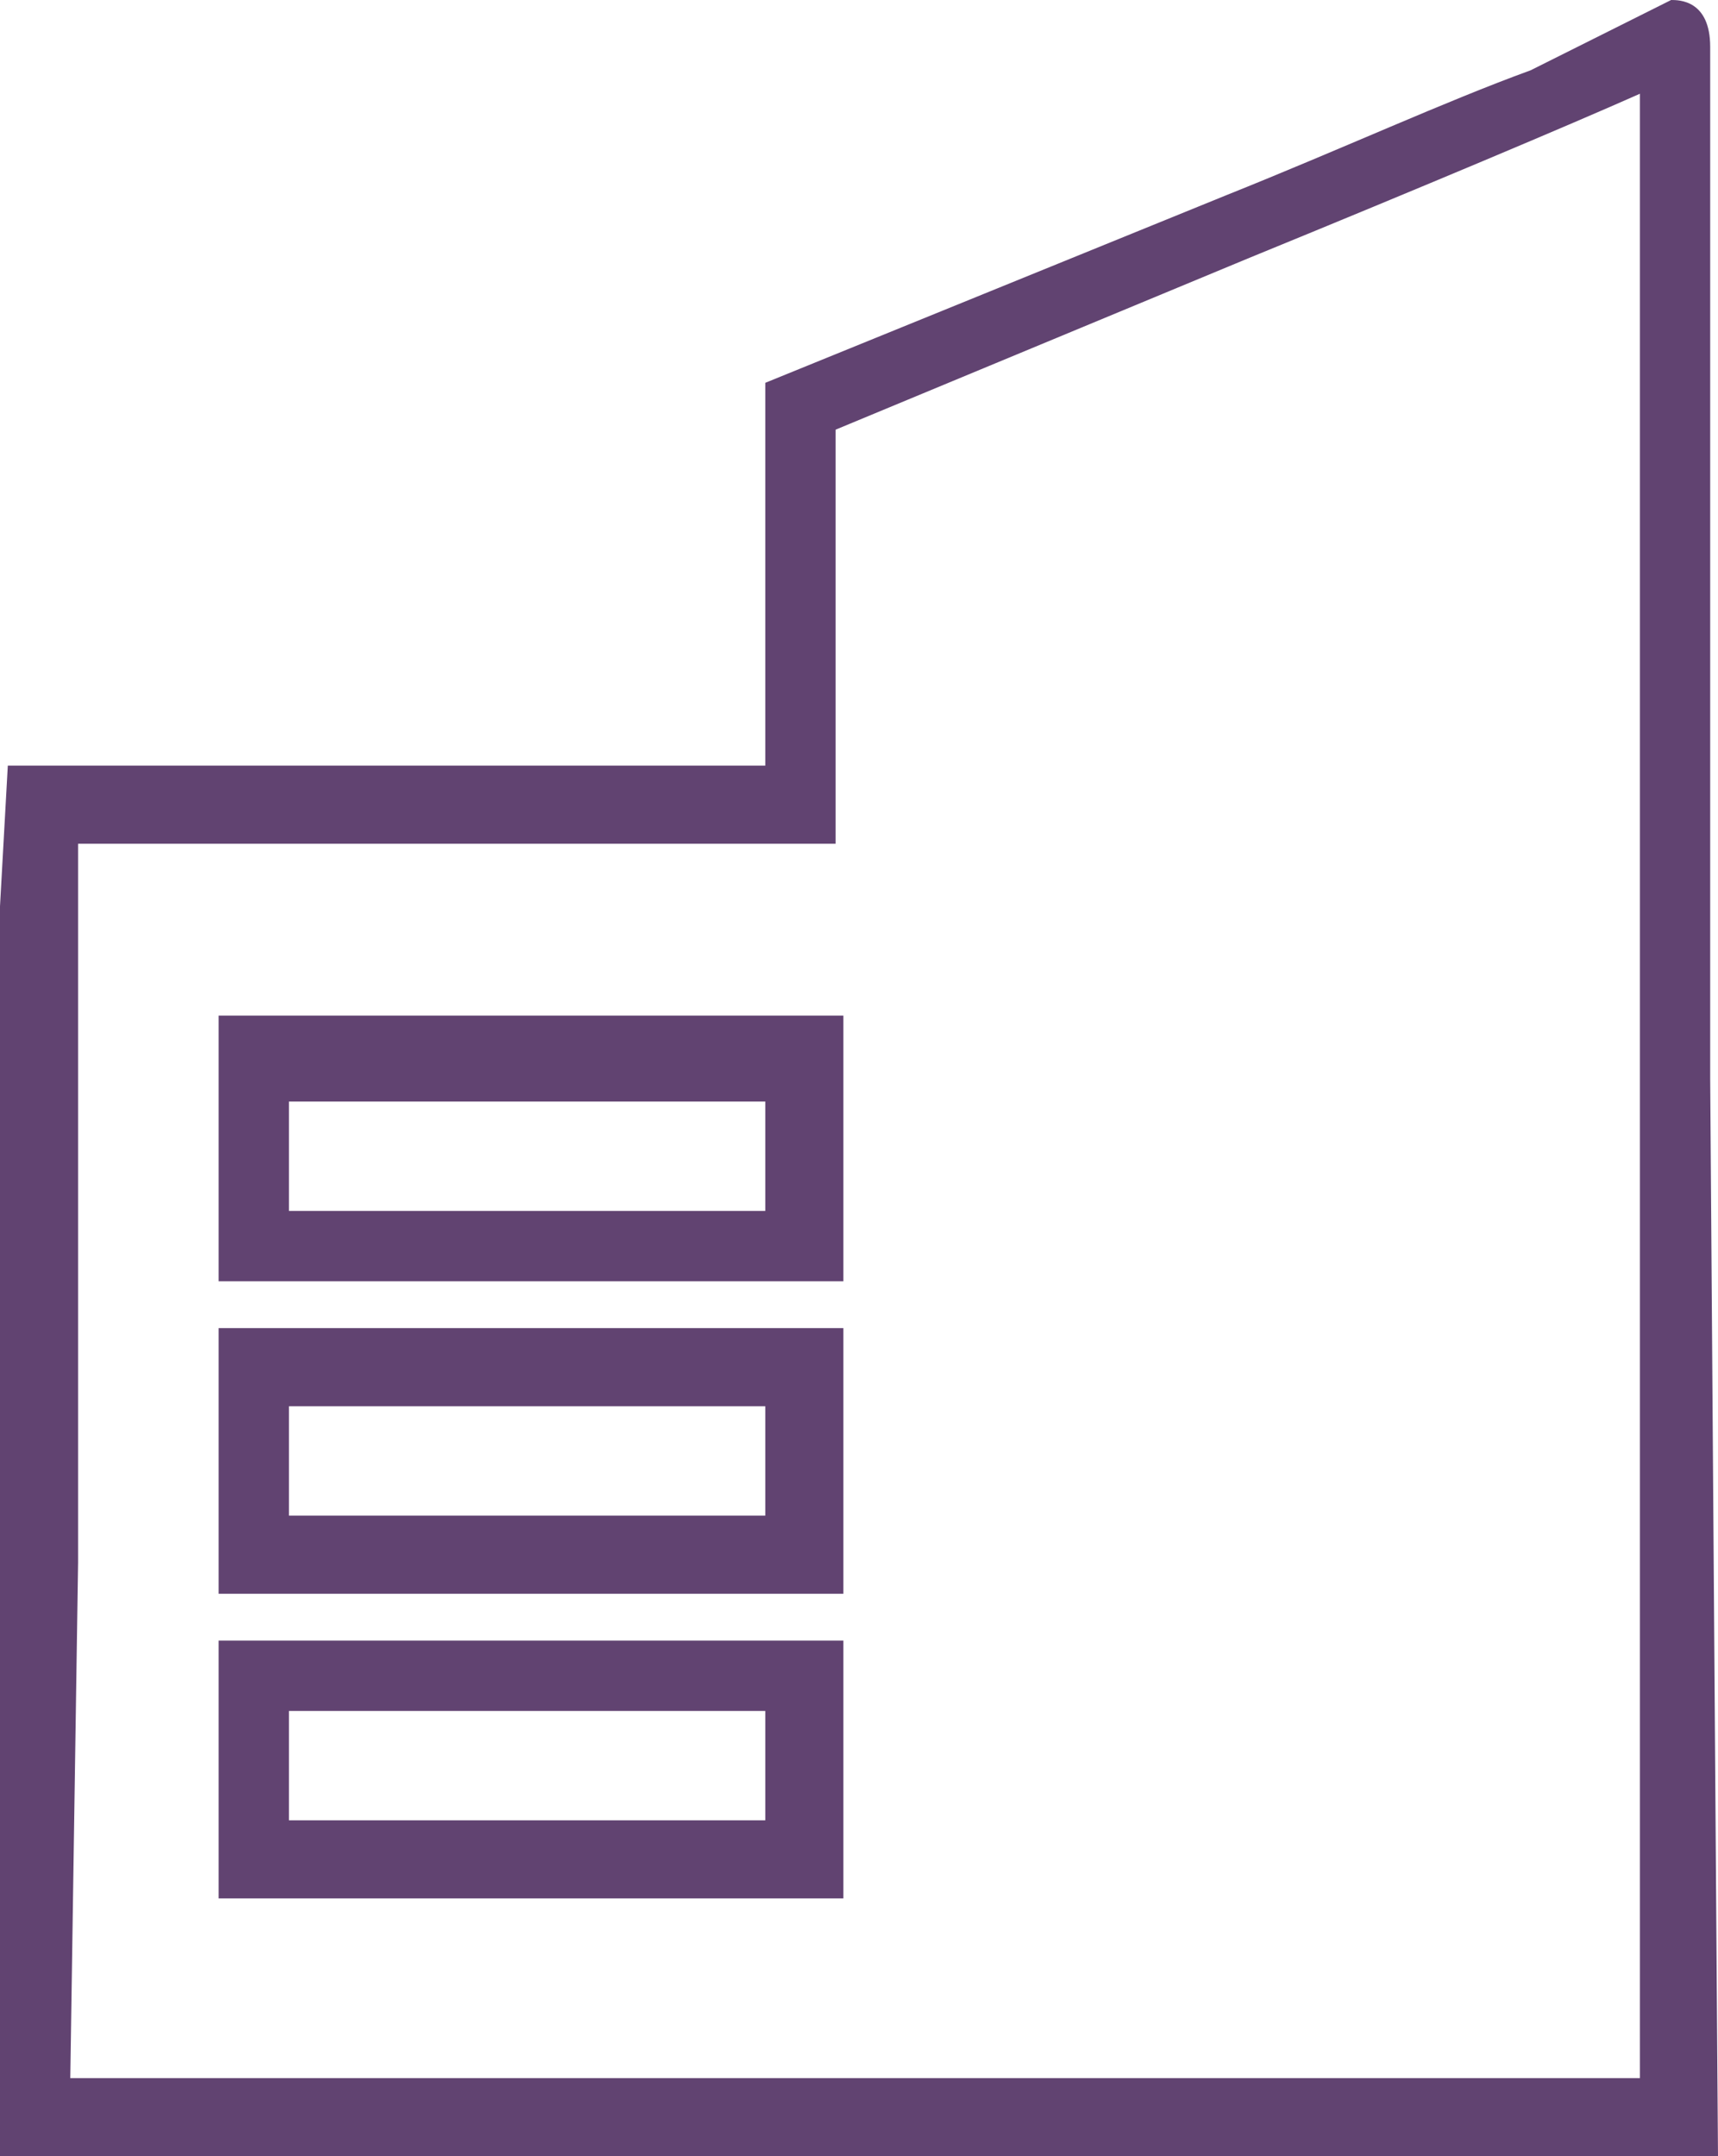 <?xml version="1.0" encoding="utf-8"?>
<!-- Generator: Adobe Illustrator 21.1.0, SVG Export Plug-In . SVG Version: 6.00 Build 0)  -->
<svg version="1.1" id="Calque_1" xmlns="http://www.w3.org/2000/svg" xmlns:xlink="http://www.w3.org/1999/xlink" x="0px" y="0px"
	 width="22px" height="27.6px" viewBox="0 0 22 27.6" style="enable-background:new 0 0 22 27.6;" xml:space="preserve">
<style type="text/css">
	.st0{fill:#614371;}
</style>
<path class="st0" d="M22,27.6H0V20c0-4,0-7.7,0-8.4l0.1-1.8h9.7V4.9l5.9-2.4c1.5-0.6,2.8-1.2,3.9-1.6C21.4,0,21.4,0,21.4,0
	c0.1,0,0.5,0,0.5,0.6c0,0.1,0,0.1,0,0.2s0,0.5,0,0.8c0,0.7,0,1.6,0,2.8c0,2.5,0,5.8,0,9.4L22,27.6L22,27.6z M0.9,26.6h20.1V13.8
	c0-6.4,0-11,0-12.6c-0.9,0.4-2.8,1.2-5,2.1l0,0l-5.3,2.2v5.3H1v0.9C1,12.3,1,16,1,20L0.9,26.6L0.9,26.6z M10.8,24.3h-8V21h8V24.3z
	 M3.7,23.3h6.1v-1.4H3.7V23.3z M10.8,20.4h-8v-3.4h8V20.4z M3.7,19.4h6.1V18H3.7V19.4z M10.8,16.4h-8V13h8V16.4z M3.7,15.5h6.1v-1.4
	H3.7V15.5z"/>
</svg>
